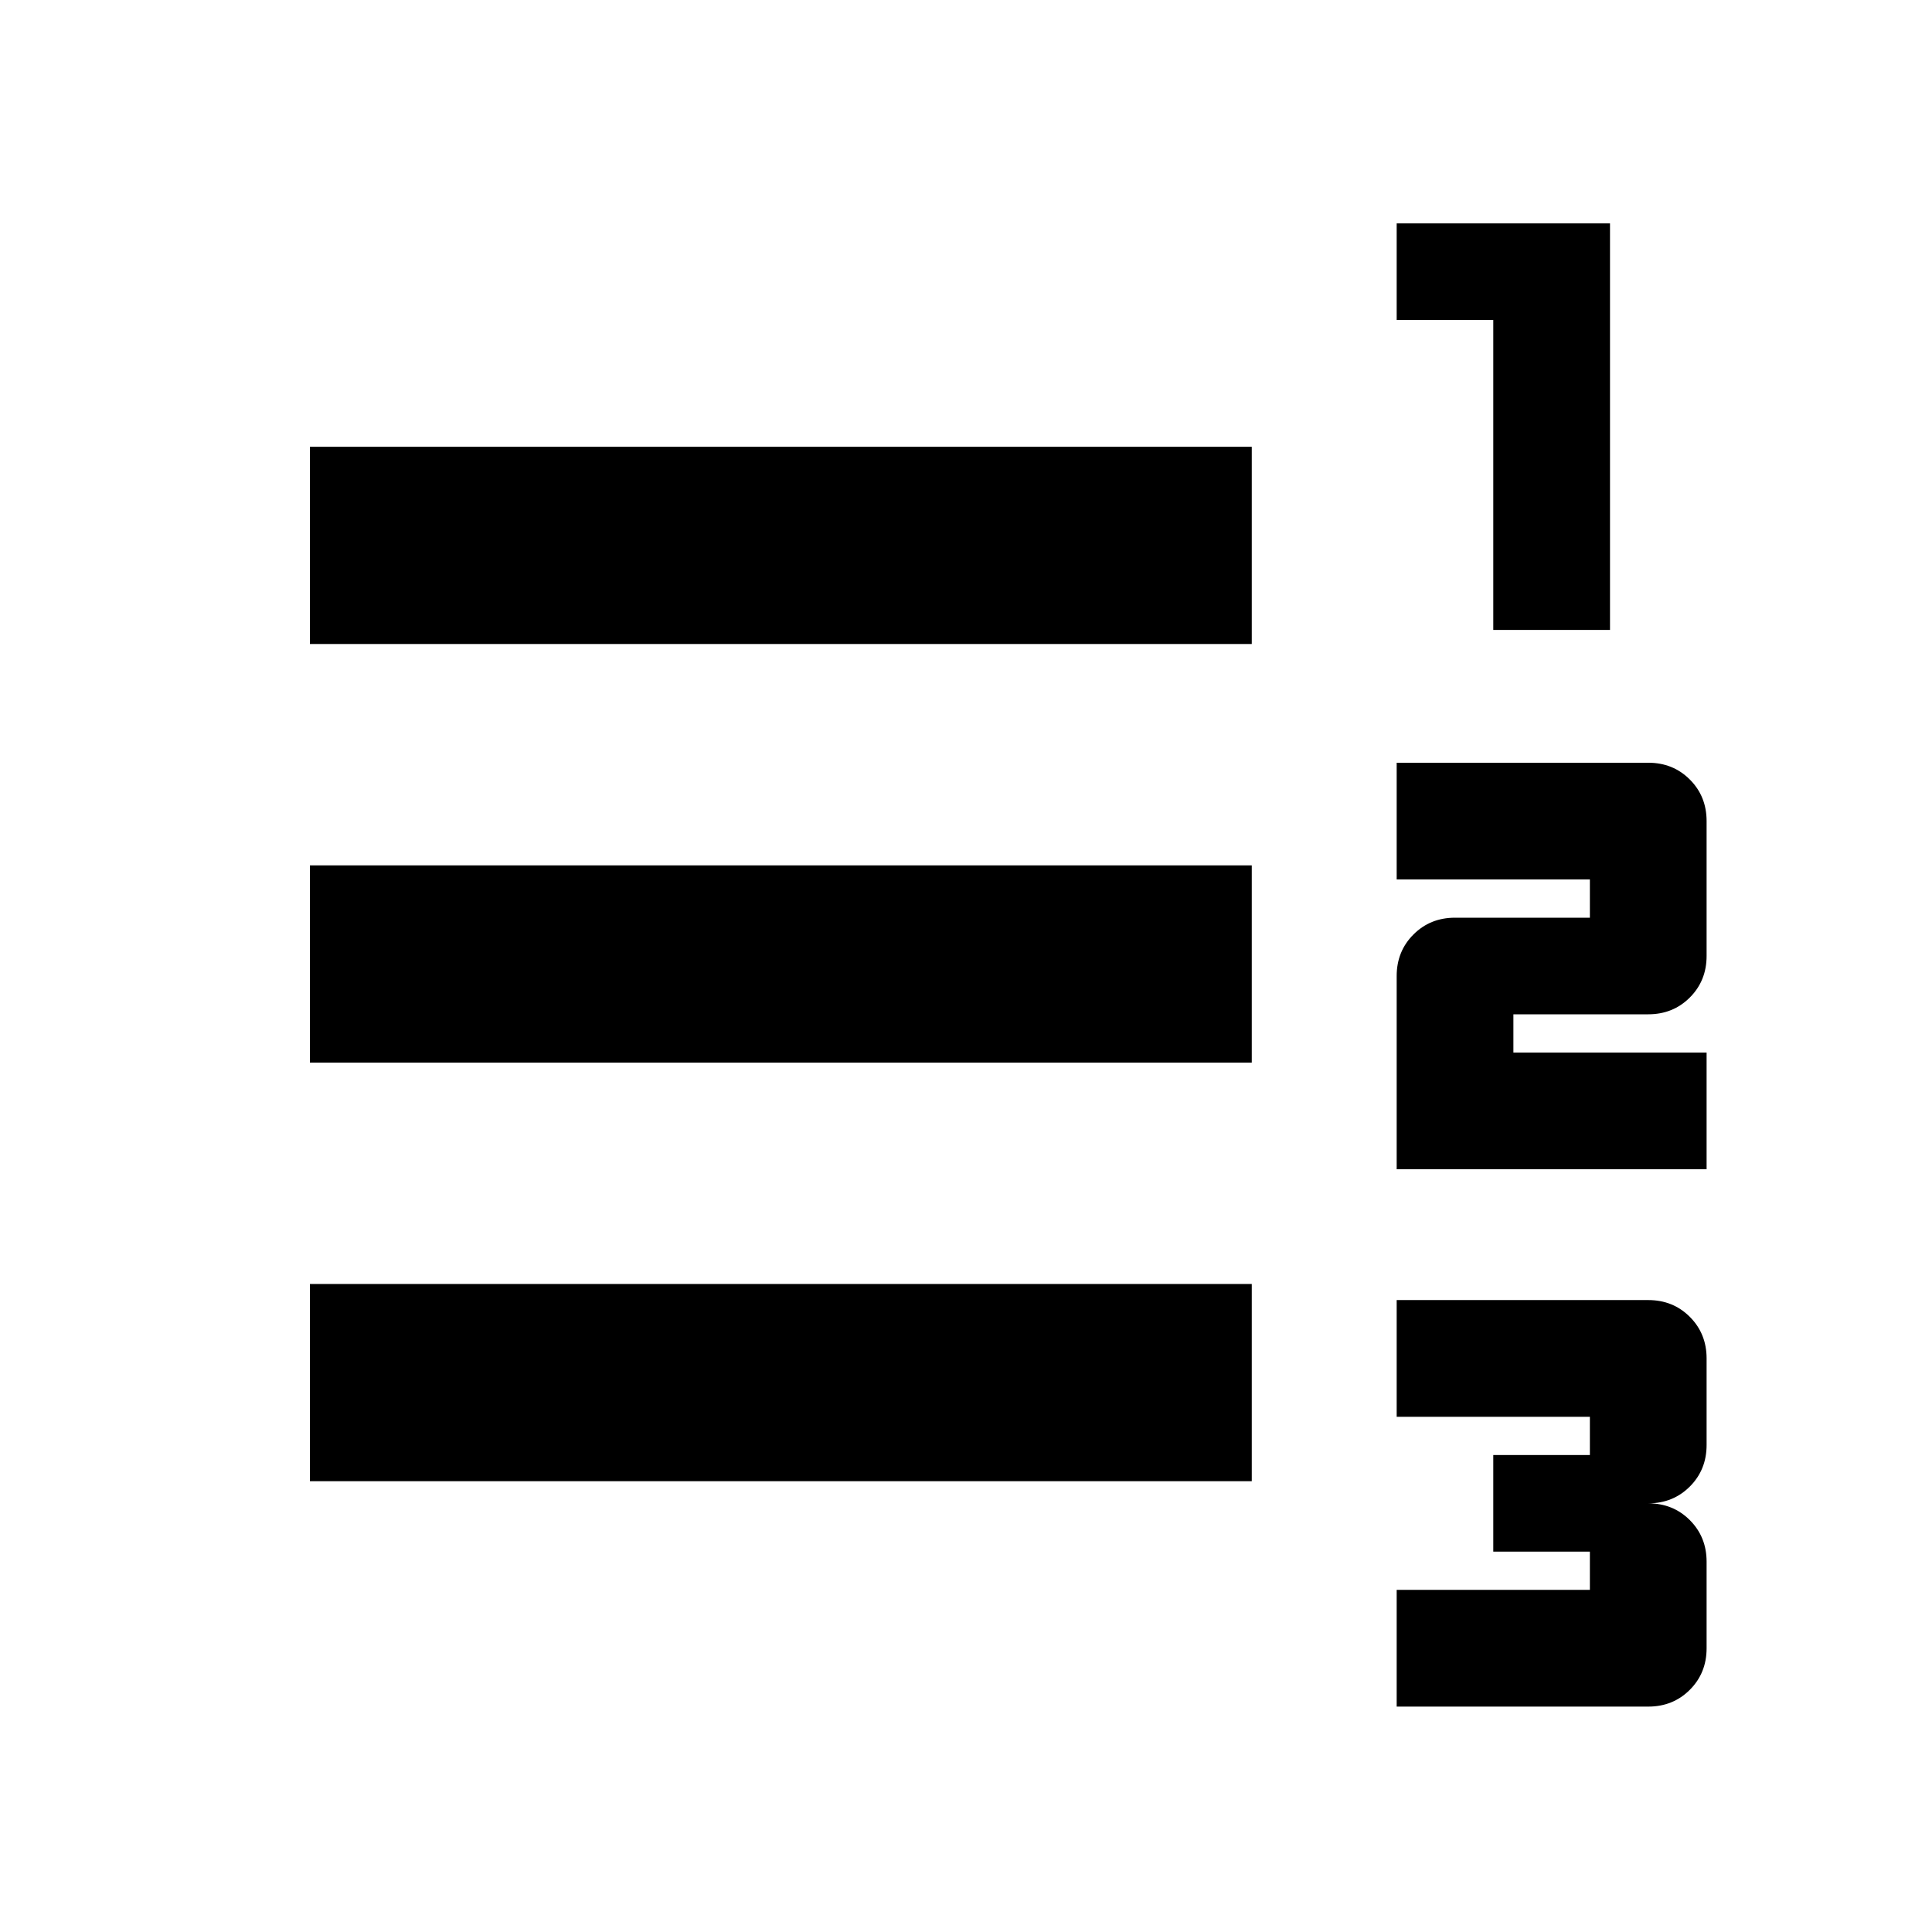 <svg xmlns="http://www.w3.org/2000/svg" height="20" viewBox="0 -960 960 960" width="20"><path d="M694-112v-58h96v-19h-48v-48h48v-19h-96v-58h125q12.33 0 20.66 8.34Q848-297.33 848-285v43q0 12.32-8.34 20.66Q831.33-213 819-213q12.33 0 20.66 8.34Q848-196.32 848-184v43q0 12.32-8.34 20.66Q831.33-112 819-112H694Zm0-267v-96q0-12.33 8.34-20.66Q710.67-504 723-504h67v-19h-96v-58h125q12.33 0 20.66 8.34Q848-564.33 848-552v67q0 12.33-8.34 20.66Q831.33-456 819-456h-67v19h96v58H694Zm48-268v-154h-48v-48h106v202h-58ZM154-224v-98h468v98H154Zm0-208v-98h468v98H154Zm0-208v-98h468v98H154Z"/></svg>
